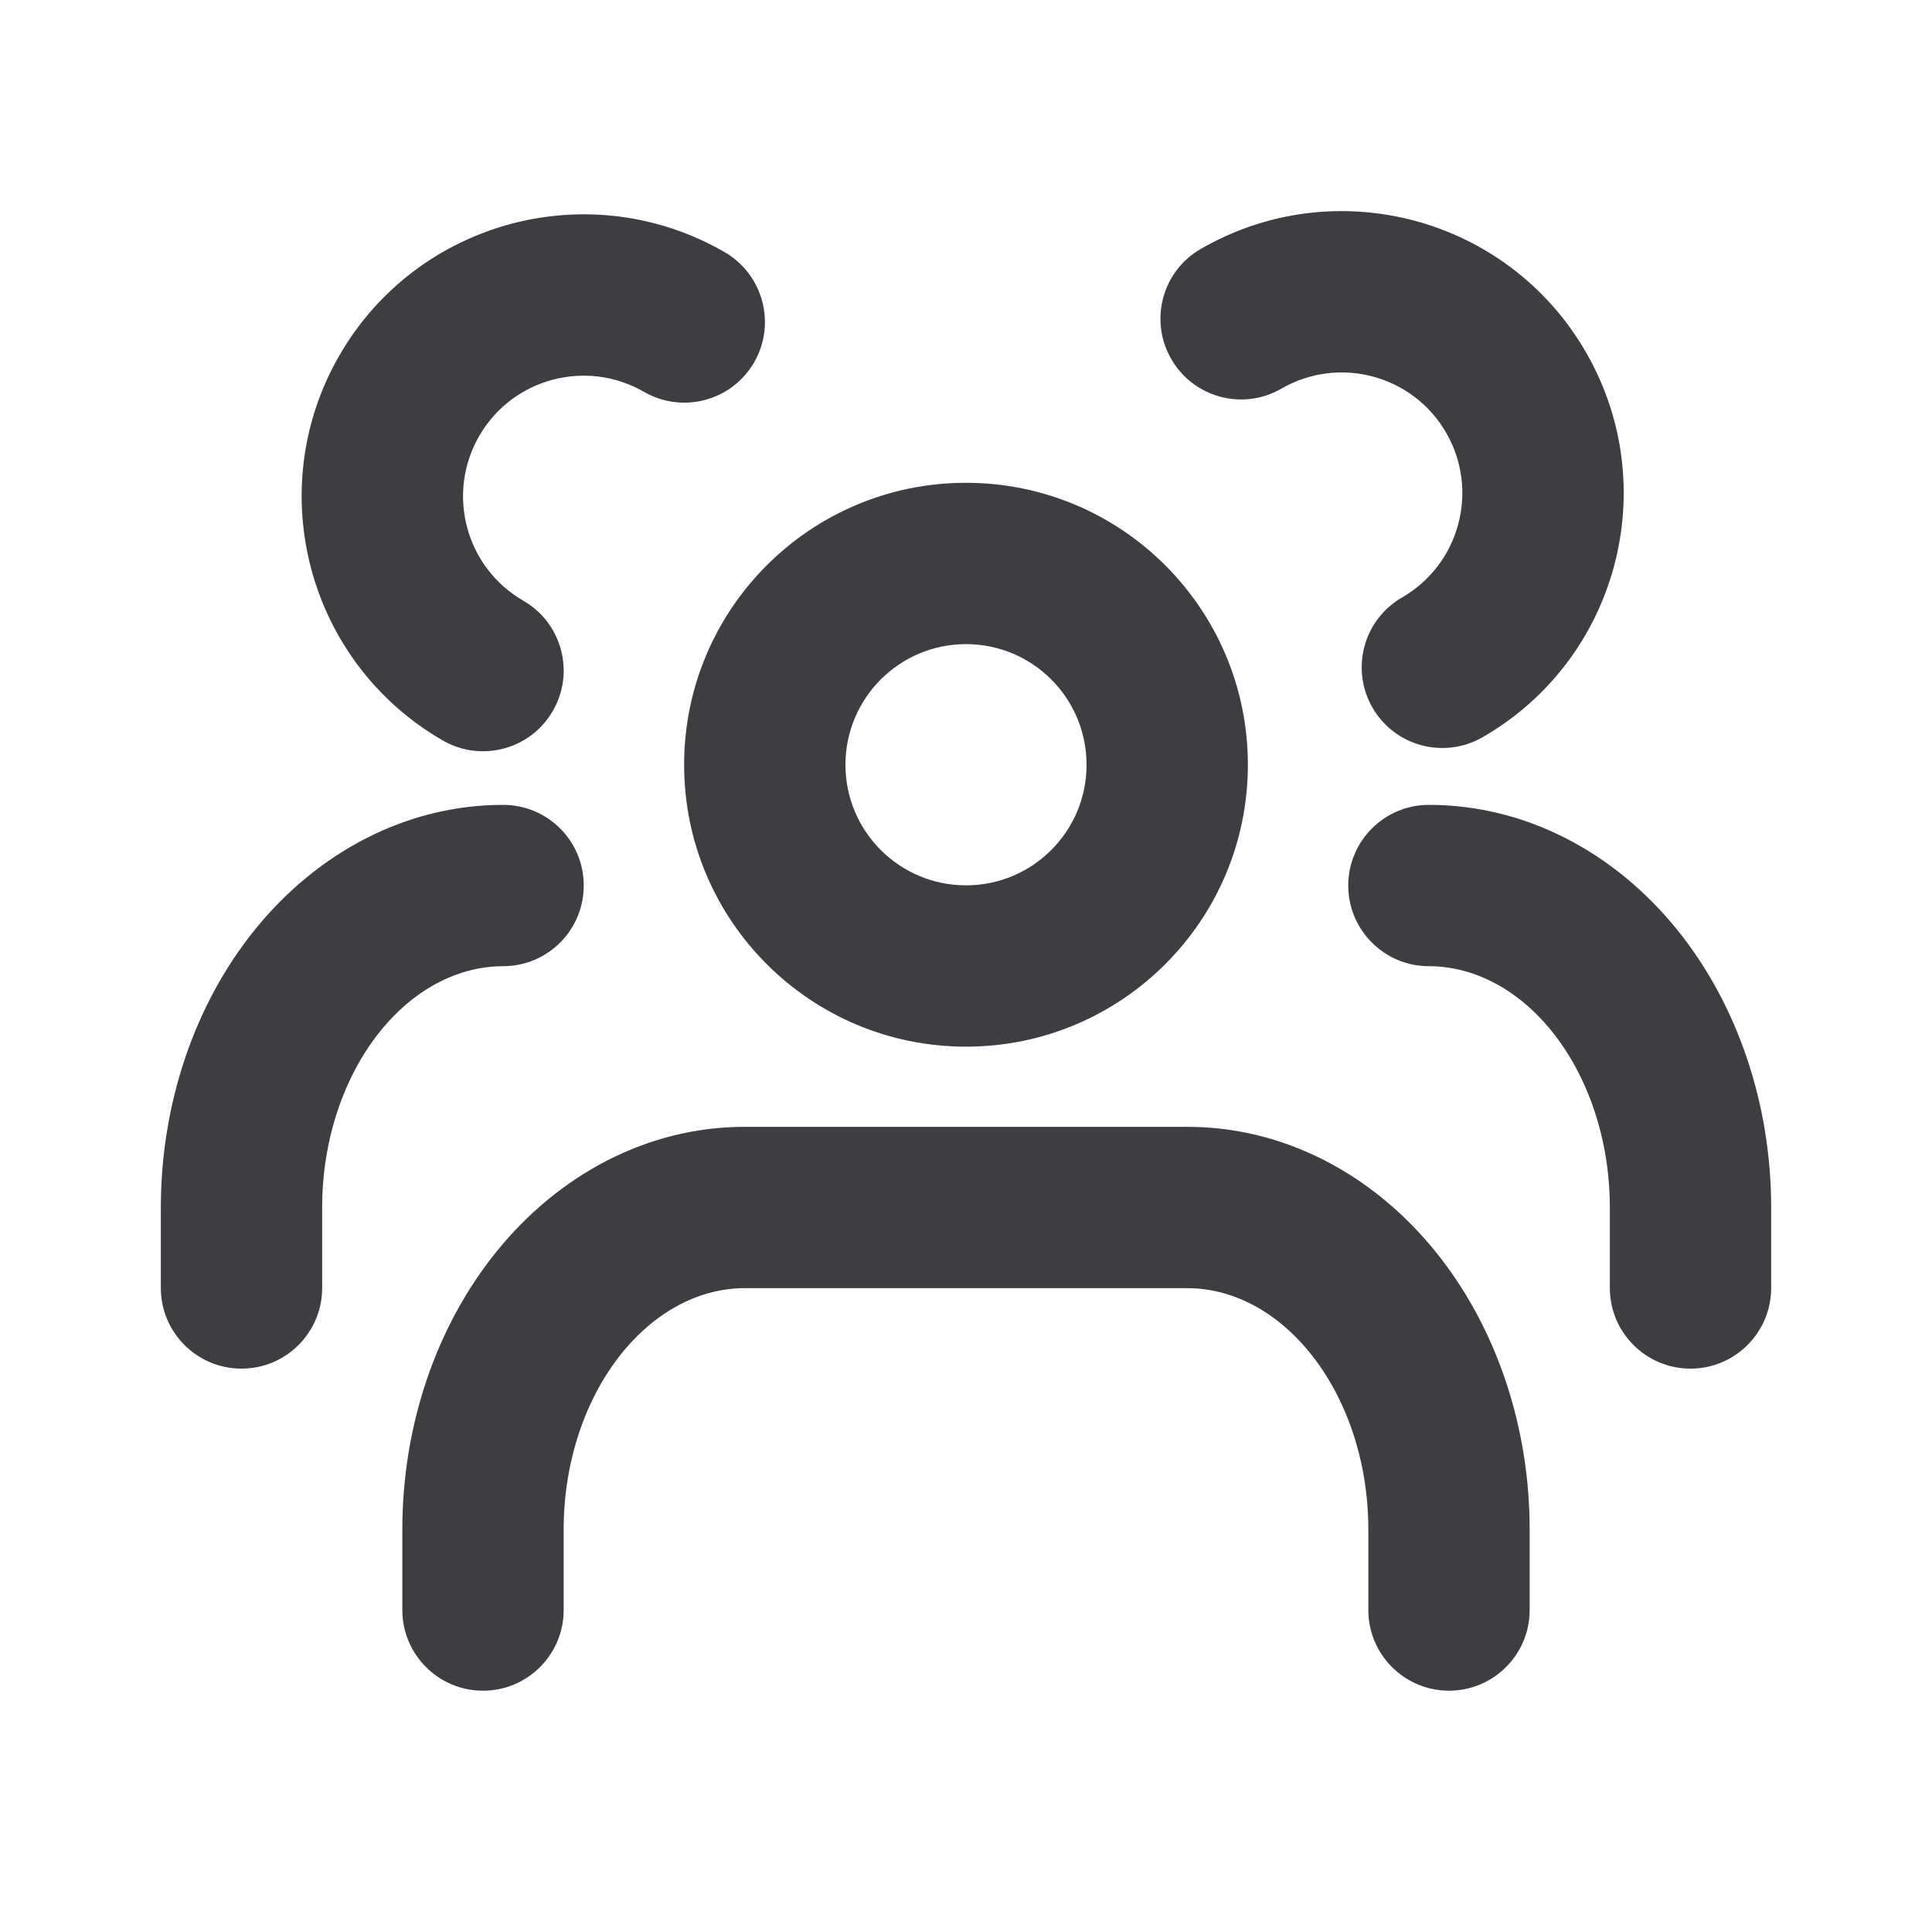 <svg width="20" height="20" viewBox="0 0 20 20" fill="none" xmlns="http://www.w3.org/2000/svg">
    <path fill-rule="evenodd" clip-rule="evenodd" d="M5.145 12.95C5.79 12.156 6.706 11.665 7.708 11.665H12.292C13.294 11.665 14.21 12.156 14.855 12.95C15.496 13.739 15.835 14.777 15.835 15.833L15.835 16.667C15.835 17.128 15.461 17.502 15 17.502C14.539 17.502 14.165 17.128 14.165 16.667L14.165 15.833C14.165 15.121 13.934 14.464 13.559 14.003C13.188 13.546 12.726 13.335 12.292 13.335H7.708C7.274 13.335 6.813 13.546 6.441 14.003C6.066 14.464 5.835 15.121 5.835 15.833L5.835 16.667C5.835 17.128 5.461 17.502 5 17.502C4.539 17.502 4.165 17.128 4.165 16.667L4.165 15.833C4.165 14.777 4.504 13.739 5.145 12.95Z" fill="#3D3D42"/>
    <path fill-rule="evenodd" clip-rule="evenodd" d="M13.957 9.167C13.957 8.706 14.331 8.332 14.792 8.332C15.794 8.332 16.71 8.823 17.355 9.616C17.996 10.405 18.335 11.444 18.335 12.5L18.335 13.333C18.335 13.794 17.961 14.168 17.5 14.168C17.039 14.168 16.665 13.794 16.665 13.333L16.665 12.5C16.665 11.788 16.434 11.131 16.059 10.669C15.688 10.213 15.226 10.002 14.792 10.002C14.331 10.002 13.957 9.628 13.957 9.167Z" fill="#3D3D42"/>
    <path fill-rule="evenodd" clip-rule="evenodd" d="M6.043 9.167C6.043 8.705 5.67 8.332 5.208 8.332C4.206 8.332 3.29 8.823 2.645 9.616C2.004 10.405 1.665 11.444 1.665 12.5L1.665 13.333C1.665 13.794 2.039 14.168 2.5 14.168C2.961 14.168 3.335 13.794 3.335 13.333L3.335 12.5C3.335 11.788 3.566 11.131 3.941 10.669C4.312 10.213 4.774 10.002 5.208 10.002C5.67 10.002 6.043 9.628 6.043 9.167Z" fill="#3D3D42"/>
    <path fill-rule="evenodd" clip-rule="evenodd" d="M10 6.668C9.311 6.668 8.752 7.227 8.752 7.917C8.752 8.606 9.311 9.165 10 9.165C10.69 9.165 11.248 8.606 11.248 7.917C11.248 7.227 10.69 6.668 10 6.668ZM7.082 7.917C7.082 6.305 8.388 4.998 10 4.998C11.612 4.998 12.918 6.305 12.918 7.917C12.918 9.528 11.612 10.835 10 10.835C8.388 10.835 7.082 9.528 7.082 7.917Z" fill="#3D3D42"/>
    <path fill-rule="evenodd" clip-rule="evenodd" d="M12.125 3.717C11.894 3.318 12.031 2.807 12.43 2.577C13.826 1.771 15.611 2.249 16.417 3.645C17.223 5.041 16.745 6.826 15.349 7.631C14.949 7.862 14.439 7.725 14.208 7.326C13.978 6.926 14.114 6.416 14.514 6.185C15.111 5.84 15.315 5.077 14.971 4.48C14.626 3.883 13.863 3.678 13.265 4.023C12.866 4.254 12.355 4.117 12.125 3.717Z" fill="#3D3D42"/>
    <path fill-rule="evenodd" clip-rule="evenodd" d="M7.807 3.751C8.037 3.351 7.9 2.841 7.501 2.61C6.105 1.804 4.32 2.283 3.514 3.678C2.708 5.074 3.187 6.859 4.583 7.665C4.982 7.895 5.493 7.759 5.723 7.359C5.954 6.96 5.817 6.449 5.418 6.219C4.82 5.874 4.616 5.11 4.961 4.513C5.305 3.916 6.069 3.712 6.666 4.056C7.065 4.287 7.576 4.15 7.807 3.751Z" fill="#3D3D42"/>
</svg>
